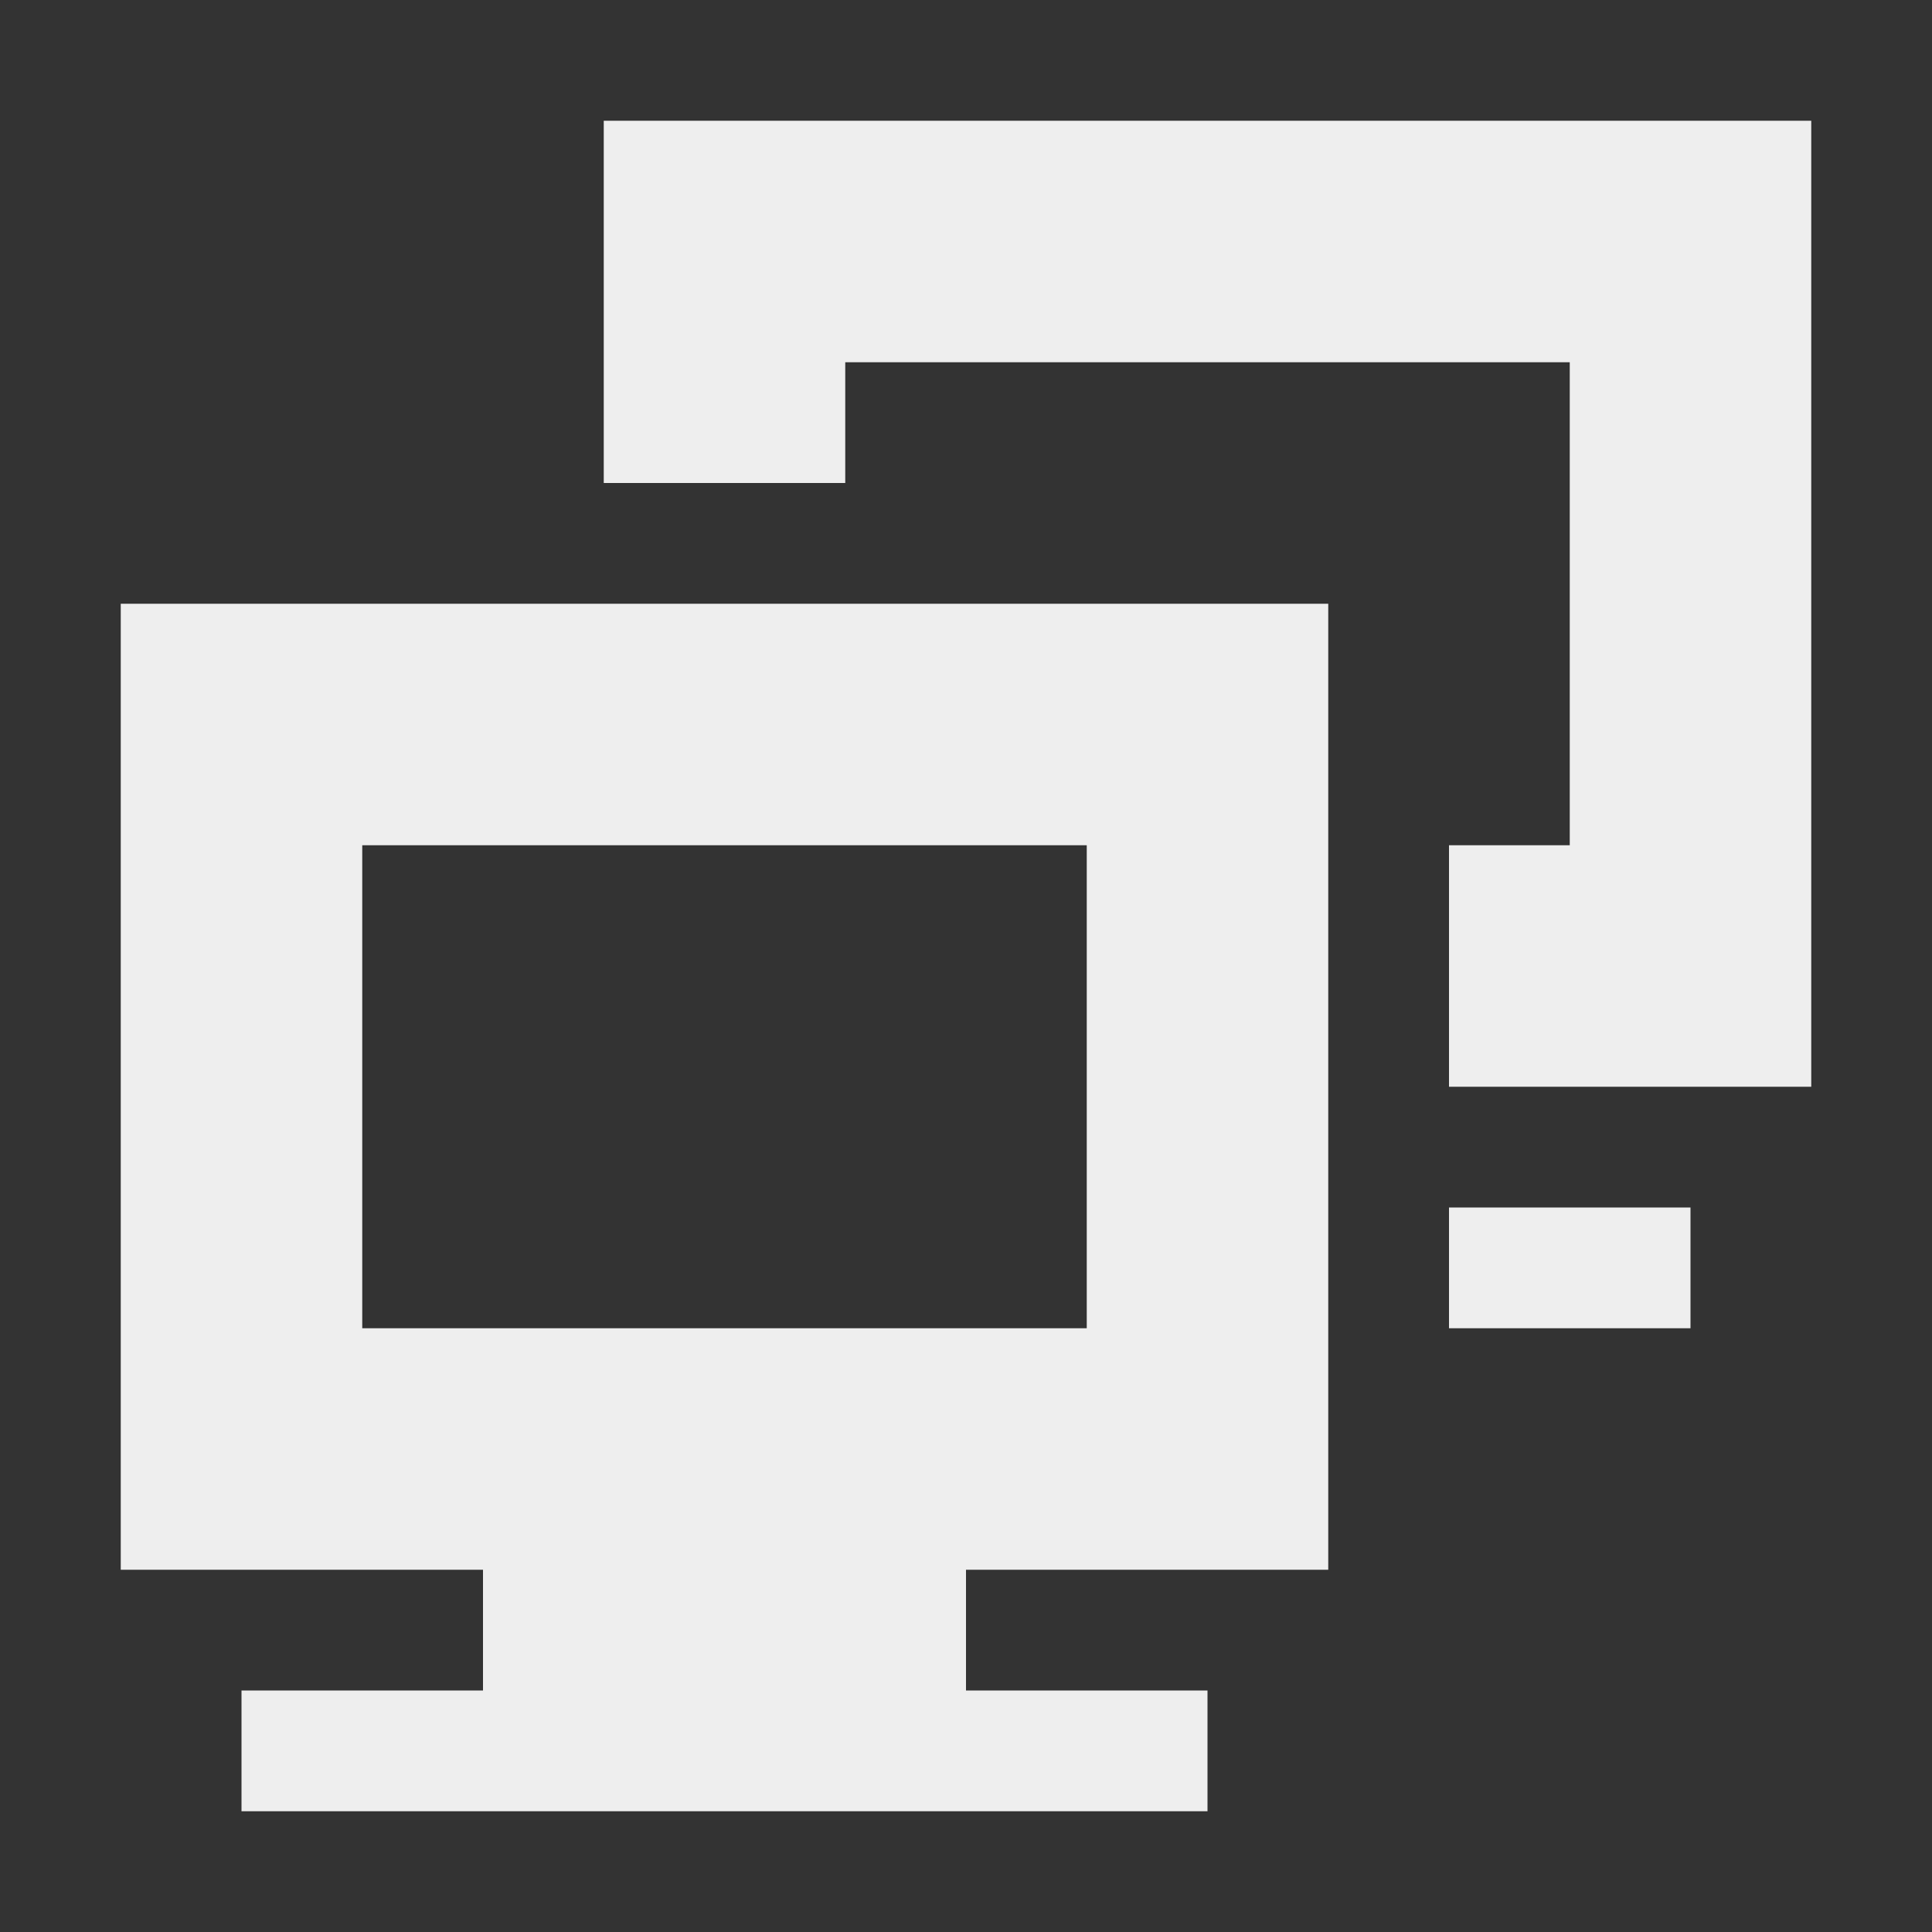 
<svg xmlns="http://www.w3.org/2000/svg" xmlns:xlink="http://www.w3.org/1999/xlink" width="16px" height="16px" viewBox="0 0 16 16" version="1.1">
<rect x="0" y="0" width="16" height="16" fill="#333333" stroke="none"/>
<g id="surface1">
<defs>
  <style id="current-color-scheme" type="text/css">
   .ColorScheme-Text { color:#eeeeee; } .ColorScheme-Highlight { color:#424242; }
  </style>
 </defs>
<path style="fill:currentColor" class="ColorScheme-Text" d="M 5 1 L 5 4 L 7 4 L 7 3 L 13 3 L 13 7 L 12 7 L 12 9 L 15 9 L 15 1 Z M 1 5 L 1 13 L 4 13 L 4 14 L 2 14 L 2 15 L 10 15 L 10 14 L 8 14 L 8 13 L 11 13 L 11 5 Z M 3 7 L 9 7 L 9 11 L 3 11 Z M 12 10 L 12 11 L 14 11 L 14 10 Z M 12 10 "/>
</g>
</svg>
